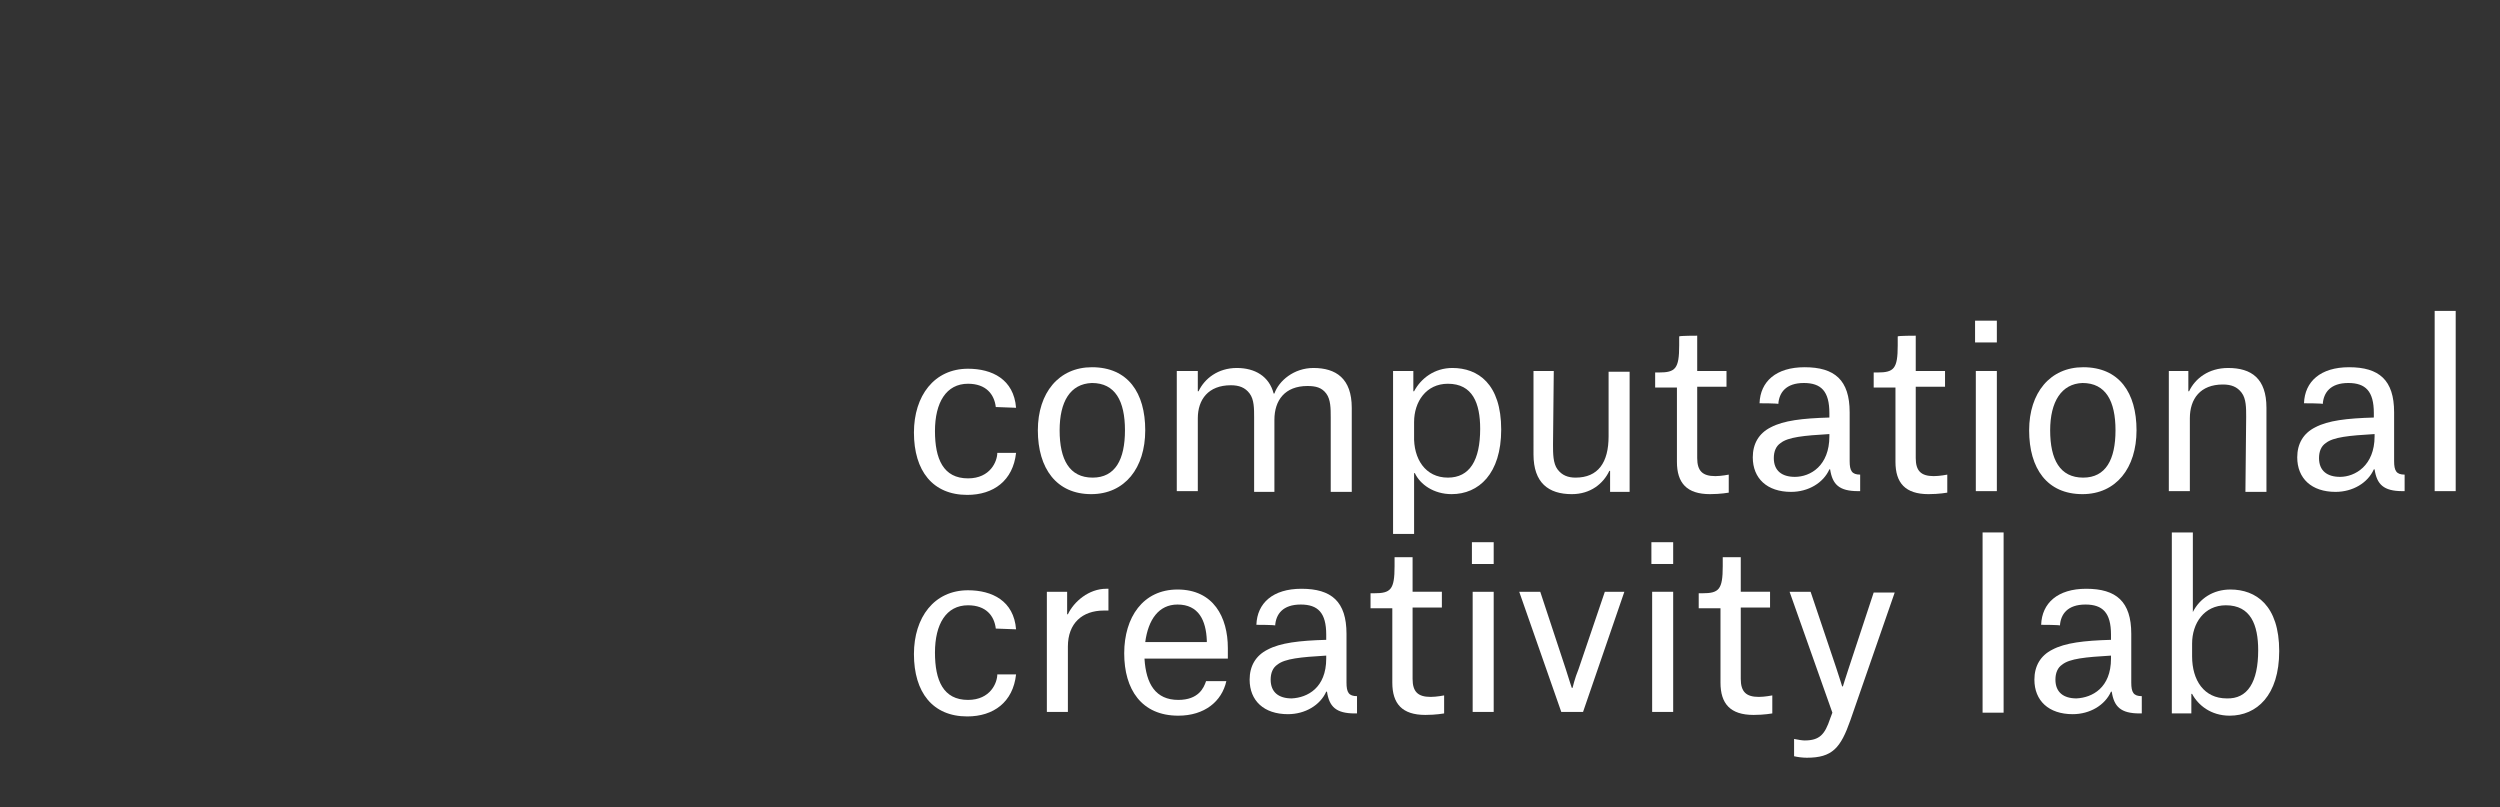 <?xml version="1.0" encoding="utf-8"?>
<!-- Generator: Adobe Illustrator 26.0.0, SVG Export Plug-In . SVG Version: 6.00 Build 0)  -->
<svg version="1.1" id="Layer_1" xmlns="http://www.w3.org/2000/svg" xmlns:xlink="http://www.w3.org/1999/xlink" x="0px" y="0px"
	 viewBox="0 0 332.9 107.5" style="enable-background:new 0 0 332.9 107.5;" xml:space="preserve">
<rect x="0" y="0" width="332.9" height="107.5" fill="#333333" stroke="none"/>
<style type="text/css">
	.st0{fill:#FFFFFF;}
</style>
<g>
	<path class="st0" d="M132.6,54.2c-0.2-1.7-1.3-3.1-3.7-3.1c-2.9,0-4.4,2.5-4.4,6.3c0,3.7,1.1,6.3,4.4,6.3c3,0,3.9-2.3,3.9-3.4h2.5
		c-0.4,3.7-3,5.6-6.5,5.6c-4.6,0-7.1-3.2-7.1-8.3c0-4.9,2.7-8.5,7.2-8.5c3.2,0,6.1,1.4,6.4,5.2L132.6,54.2L132.6,54.2L132.6,54.2z"
		/>
	<path class="st0" d="M138.2,57.3c0-5,2.8-8.4,7.2-8.4c4.8,0,7.1,3.4,7.1,8.4c0,5-2.7,8.5-7.2,8.5C140.7,65.8,138.2,62.4,138.2,57.3
		z M141.1,57.3c0,3.9,1.3,6.3,4.4,6.3c3,0,4.3-2.4,4.3-6.3c0-3.9-1.3-6.3-4.4-6.3C142.5,51.1,141.1,53.5,141.1,57.3z"/>
	<path class="st0" d="M156.9,49.4h2.6v2.7h0.1c0.8-1.7,2.6-3.1,5.1-3.1c2.4,0,4.3,1.1,4.9,3.4h0.1c0.6-1.7,2.6-3.4,5.2-3.4
		c3,0,5.1,1.4,5.1,5.3v11.2h-2.8v-9.9c0-1.2,0-2.4-0.6-3.2c-0.6-0.8-1.4-1-2.5-1c-3,0-4.4,1.9-4.4,4.5v9.6H167v-9.9
		c0-1.2,0-2.4-0.6-3.2c-0.6-0.8-1.4-1.1-2.5-1.1c-3,0-4.4,1.9-4.4,4.4v9.7h-2.8v-16H156.9z"/>
	<path class="st0" d="M185.5,49.4h2.7v2.7h0.1c0.9-1.7,2.7-3.1,5.1-3.1c3.4,0,6.5,2.1,6.5,8.2c0,5.9-3,8.6-6.6,8.6
		c-2.4,0-4.2-1.3-4.9-2.8h-0.1v8.1h-2.8V49.4z M192.8,63.6c2.9,0,4.3-2.3,4.3-6.5c0-3.4-1-6-4.3-6c-2.9,0-4.5,2.4-4.5,5.1V58
		C188.2,61.1,189.8,63.6,192.8,63.6z"/>
	<path class="st0" d="M206.8,59.2c0,1.2,0,2.5,0.6,3.3c0.6,0.8,1.4,1.1,2.4,1.1c3,0,4.4-2,4.4-5.5v-8.6h2.8v16h-2.6v-2.8h-0.1
		c-0.8,1.7-2.5,3.1-5,3.1c-3.1,0-5.1-1.5-5.1-5.3V49.4h2.7L206.8,59.2L206.8,59.2z"/>
	<path class="st0" d="M226,44.7v4.7h3.9v2.1H226V61c0,1.7,0.7,2.4,2.4,2.4c0.8,0,1.8-0.2,1.8-0.2v2.4c0,0-1.1,0.2-2.5,0.2
		c-3.1,0-4.4-1.5-4.4-4.3v-9.9h-2.9v-2h0.5c2.2,0,2.7-0.5,2.7-3.6v-1.2C223.6,44.7,226,44.7,226,44.7z"/>
	<path class="st0" d="M234.3,53.7c0.1-2.9,2.2-4.8,6-4.8c4,0,6,1.7,6,6v6.5c0,1.3,0.3,1.8,1.4,1.8v2.2h-0.3c-2.5,0-3.4-0.9-3.7-2.9
		h-0.1c-0.8,1.8-2.8,3-5.1,3c-3.2,0-5.1-1.8-5.1-4.6c0-1.8,0.8-3.2,2.4-4c1.7-0.9,4.2-1.2,7.8-1.3V55c0-2.9-1.1-4-3.4-4
		c-2.4,0-3.3,1.3-3.4,2.8C236.9,53.7,234.3,53.7,234.3,53.7z M243.6,58.1v-0.3c-3.4,0.2-5.5,0.4-6.5,1.2c-0.6,0.4-0.9,1.1-0.9,2
		c0,1.7,1.1,2.5,2.8,2.5C241.1,63.5,243.6,62,243.6,58.1z"/>
	<path class="st0" d="M255.1,44.7v4.7h3.9v2.1h-3.9V61c0,1.7,0.7,2.4,2.4,2.4c0.8,0,1.8-0.2,1.8-0.2v2.4c0,0-1.1,0.2-2.5,0.2
		c-3.1,0-4.4-1.5-4.4-4.3v-9.9h-2.9v-2h0.5c2.2,0,2.7-0.5,2.7-3.6v-1.2C252.7,44.7,255.1,44.7,255.1,44.7z"/>
	<path class="st0" d="M263,42.7h2.9v2.9H263V42.7z M263.1,49.4h2.8v16h-2.8V49.4z"/>
	<path class="st0" d="M270.2,57.3c0-5,2.8-8.4,7.2-8.4c4.8,0,7.1,3.4,7.1,8.4c0,5-2.7,8.5-7.2,8.5C272.6,65.8,270.2,62.4,270.2,57.3
		z M273,57.3c0,3.9,1.3,6.3,4.4,6.3c3,0,4.3-2.4,4.3-6.3c0-3.9-1.3-6.3-4.4-6.3C274.5,51.1,273,53.5,273,57.3z"/>
	<path class="st0" d="M299.1,55.5c0-1.2,0-2.4-0.6-3.2c-0.6-0.8-1.4-1.1-2.5-1.1c-3,0-4.4,1.9-4.4,4.5v9.7h-2.8v-16h2.6v2.7h0.1
		c0.8-1.7,2.6-3.1,5.2-3.1c3.1,0,5.1,1.4,5.1,5.3v11.2h-2.8L299.1,55.5L299.1,55.5z"/>
	<path class="st0" d="M306.8,53.7c0.1-2.9,2.2-4.8,6-4.8c4,0,6,1.7,6,6v6.5c0,1.3,0.3,1.8,1.4,1.8v2.2h-0.3c-2.5,0-3.4-0.9-3.7-2.9
		h-0.1c-0.8,1.8-2.8,3-5.1,3c-3.2,0-5.1-1.8-5.1-4.6c0-1.8,0.8-3.2,2.4-4c1.7-0.9,4.2-1.2,7.8-1.3V55c0-2.9-1.1-4-3.4-4
		c-2.4,0-3.3,1.3-3.4,2.8C309.4,53.7,306.8,53.7,306.8,53.7z M316.2,58.1v-0.3c-3.4,0.2-5.5,0.4-6.5,1.2c-0.6,0.4-0.9,1.1-0.9,2
		c0,1.7,1.1,2.5,2.8,2.5C313.6,63.5,316.2,62,316.2,58.1z"/>
	<path class="st0" d="M324.2,41.4h2.8v24h-2.8V41.4z"/>
	<path class="st0" d="M132.6,83.7c-0.2-1.7-1.3-3.1-3.7-3.1c-2.9,0-4.4,2.5-4.4,6.3c0,3.7,1.1,6.3,4.4,6.3c3,0,3.9-2.3,3.9-3.4h2.5
		c-0.4,3.7-3,5.6-6.5,5.6c-4.6,0-7.1-3.2-7.1-8.3c0-4.9,2.7-8.5,7.2-8.5c3.2,0,6.1,1.4,6.4,5.2L132.6,83.7L132.6,83.7z"/>
	<path class="st0" d="M139.5,78.8h2.6v3h0.1c0.8-1.7,2.8-3.4,5.1-3.4h0.3v2.9H147c-2.9,0-4.8,1.7-4.8,4.8v8.7h-2.8V78.8z"/>
	<path class="st0" d="M156.9,95.3c-4.9,0-7.2-3.5-7.2-8.3c0-4.8,2.5-8.5,7.1-8.5c4.8,0,6.7,3.7,6.7,7.8v1.4h-11.1
		c0.2,3.4,1.5,5.5,4.5,5.5c2.7,0,3.4-1.6,3.7-2.5h2.7C162.7,93.4,160.4,95.3,156.9,95.3z M160.7,85.3c-0.1-2.7-1.1-4.8-3.9-4.8
		c-2.5,0-3.9,2-4.3,5h8.2V85.3z"/>
	<path class="st0" d="M167.3,83.2c0.1-2.9,2.2-4.8,6-4.8c4,0,6,1.7,6,6v6.5c0,1.3,0.3,1.8,1.4,1.8V95h-0.3c-2.5,0-3.4-0.9-3.7-2.9
		h-0.1c-0.8,1.8-2.8,3-5.1,3c-3.2,0-5.1-1.8-5.1-4.6c0-1.8,0.8-3.2,2.4-4c1.7-0.9,4.2-1.2,7.8-1.3v-0.7c0-2.9-1.1-4-3.4-4
		c-2.4,0-3.3,1.3-3.4,2.8C169.9,83.2,167.3,83.2,167.3,83.2z M176.6,87.7v-0.4c-3.4,0.2-5.5,0.4-6.5,1.2c-0.6,0.4-0.9,1.1-0.9,2
		c0,1.7,1.1,2.5,2.8,2.5C174.1,92.9,176.6,91.6,176.6,87.7z"/>
	<path class="st0" d="M188.1,74.2v4.6h3.9v2.1h-3.9v9.5c0,1.7,0.7,2.4,2.4,2.4c0.8,0,1.8-0.2,1.8-0.2V95c0,0-1.1,0.2-2.5,0.2
		c-3.1,0-4.4-1.5-4.4-4.3v-9.9h-2.9v-2h0.5c2.2,0,2.7-0.5,2.7-3.6v-1.2L188.1,74.2L188.1,74.2z"/>
	<path class="st0" d="M196,72.2h2.9v2.9H196V72.2z M196.1,78.8h2.8v16h-2.8V78.8z"/>
	<path class="st0" d="M202.3,78.8h2.8l3.4,10.3c0.4,1.3,0.8,2.5,0.8,2.5h0.1c0,0,0.3-1.3,0.8-2.5l3.5-10.3h2.6l-5.5,16h-2.9
		L202.3,78.8z"/>
	<path class="st0" d="M219.9,72.2h2.9v2.9h-2.9V72.2z M220,78.8h2.8v16H220V78.8z"/>
	<path class="st0" d="M231.8,74.2v4.6h3.9v2.1h-3.9v9.5c0,1.7,0.7,2.4,2.4,2.4c0.8,0,1.8-0.2,1.8-0.2V95c0,0-1.1,0.2-2.5,0.2
		c-3.1,0-4.4-1.5-4.4-4.3v-9.9h-2.9v-2h0.5c2.2,0,2.7-0.5,2.7-3.6v-1.2L231.8,74.2L231.8,74.2z"/>
	<path class="st0" d="M238.3,78.8h2.8l3.4,10.1c0.5,1.5,0.8,2.5,0.8,2.5h0.1c0,0,0.3-1,0.8-2.5l3.3-10h2.8l-5.9,17
		c-1.3,3.7-2.4,5-5.8,5c-0.6,0-1.3-0.1-1.7-0.2v-2.3c0.5,0.1,1.1,0.2,1.4,0.2c2,0,2.7-0.8,3.4-2.9l0.3-0.8L238.3,78.8z"/>
	<path class="st0" d="M264,70.9h2.8v24H264V70.9z"/>
	<path class="st0" d="M271.8,83.2c0.1-2.9,2.2-4.8,6-4.8c4,0,6,1.7,6,6v6.5c0,1.3,0.3,1.8,1.4,1.8V95h-0.3c-2.5,0-3.4-0.9-3.7-2.9
		h-0.1c-0.8,1.8-2.8,3-5.1,3c-3.2,0-5.1-1.8-5.1-4.6c0-1.8,0.8-3.2,2.4-4c1.7-0.9,4.2-1.2,7.8-1.3v-0.7c0-2.9-1.1-4-3.4-4
		c-2.4,0-3.3,1.3-3.4,2.8C274.4,83.2,271.8,83.2,271.8,83.2z M281.1,87.7v-0.4c-3.4,0.2-5.5,0.4-6.5,1.2c-0.6,0.4-0.9,1.1-0.9,2
		c0,1.7,1.1,2.5,2.8,2.5C278.6,92.9,281.1,91.6,281.1,87.7z"/>
	<path class="st0" d="M289.2,70.9h2.8v10.6l0,0c0.9-1.8,2.7-3,5-3c3.4,0,6.5,2.1,6.5,8.2c0,5.9-3,8.6-6.6,8.6c-2.5,0-4.2-1.4-5-2.9
		h-0.1V95h-2.6L289.2,70.9L289.2,70.9z M300.7,86.6c0-3.4-1-6-4.3-6c-2.9,0-4.5,2.4-4.5,5.1v1.7c0,3.2,1.6,5.6,4.6,5.6
		C299.3,93.1,300.7,90.8,300.7,86.6z"/>
</g>
</svg>
